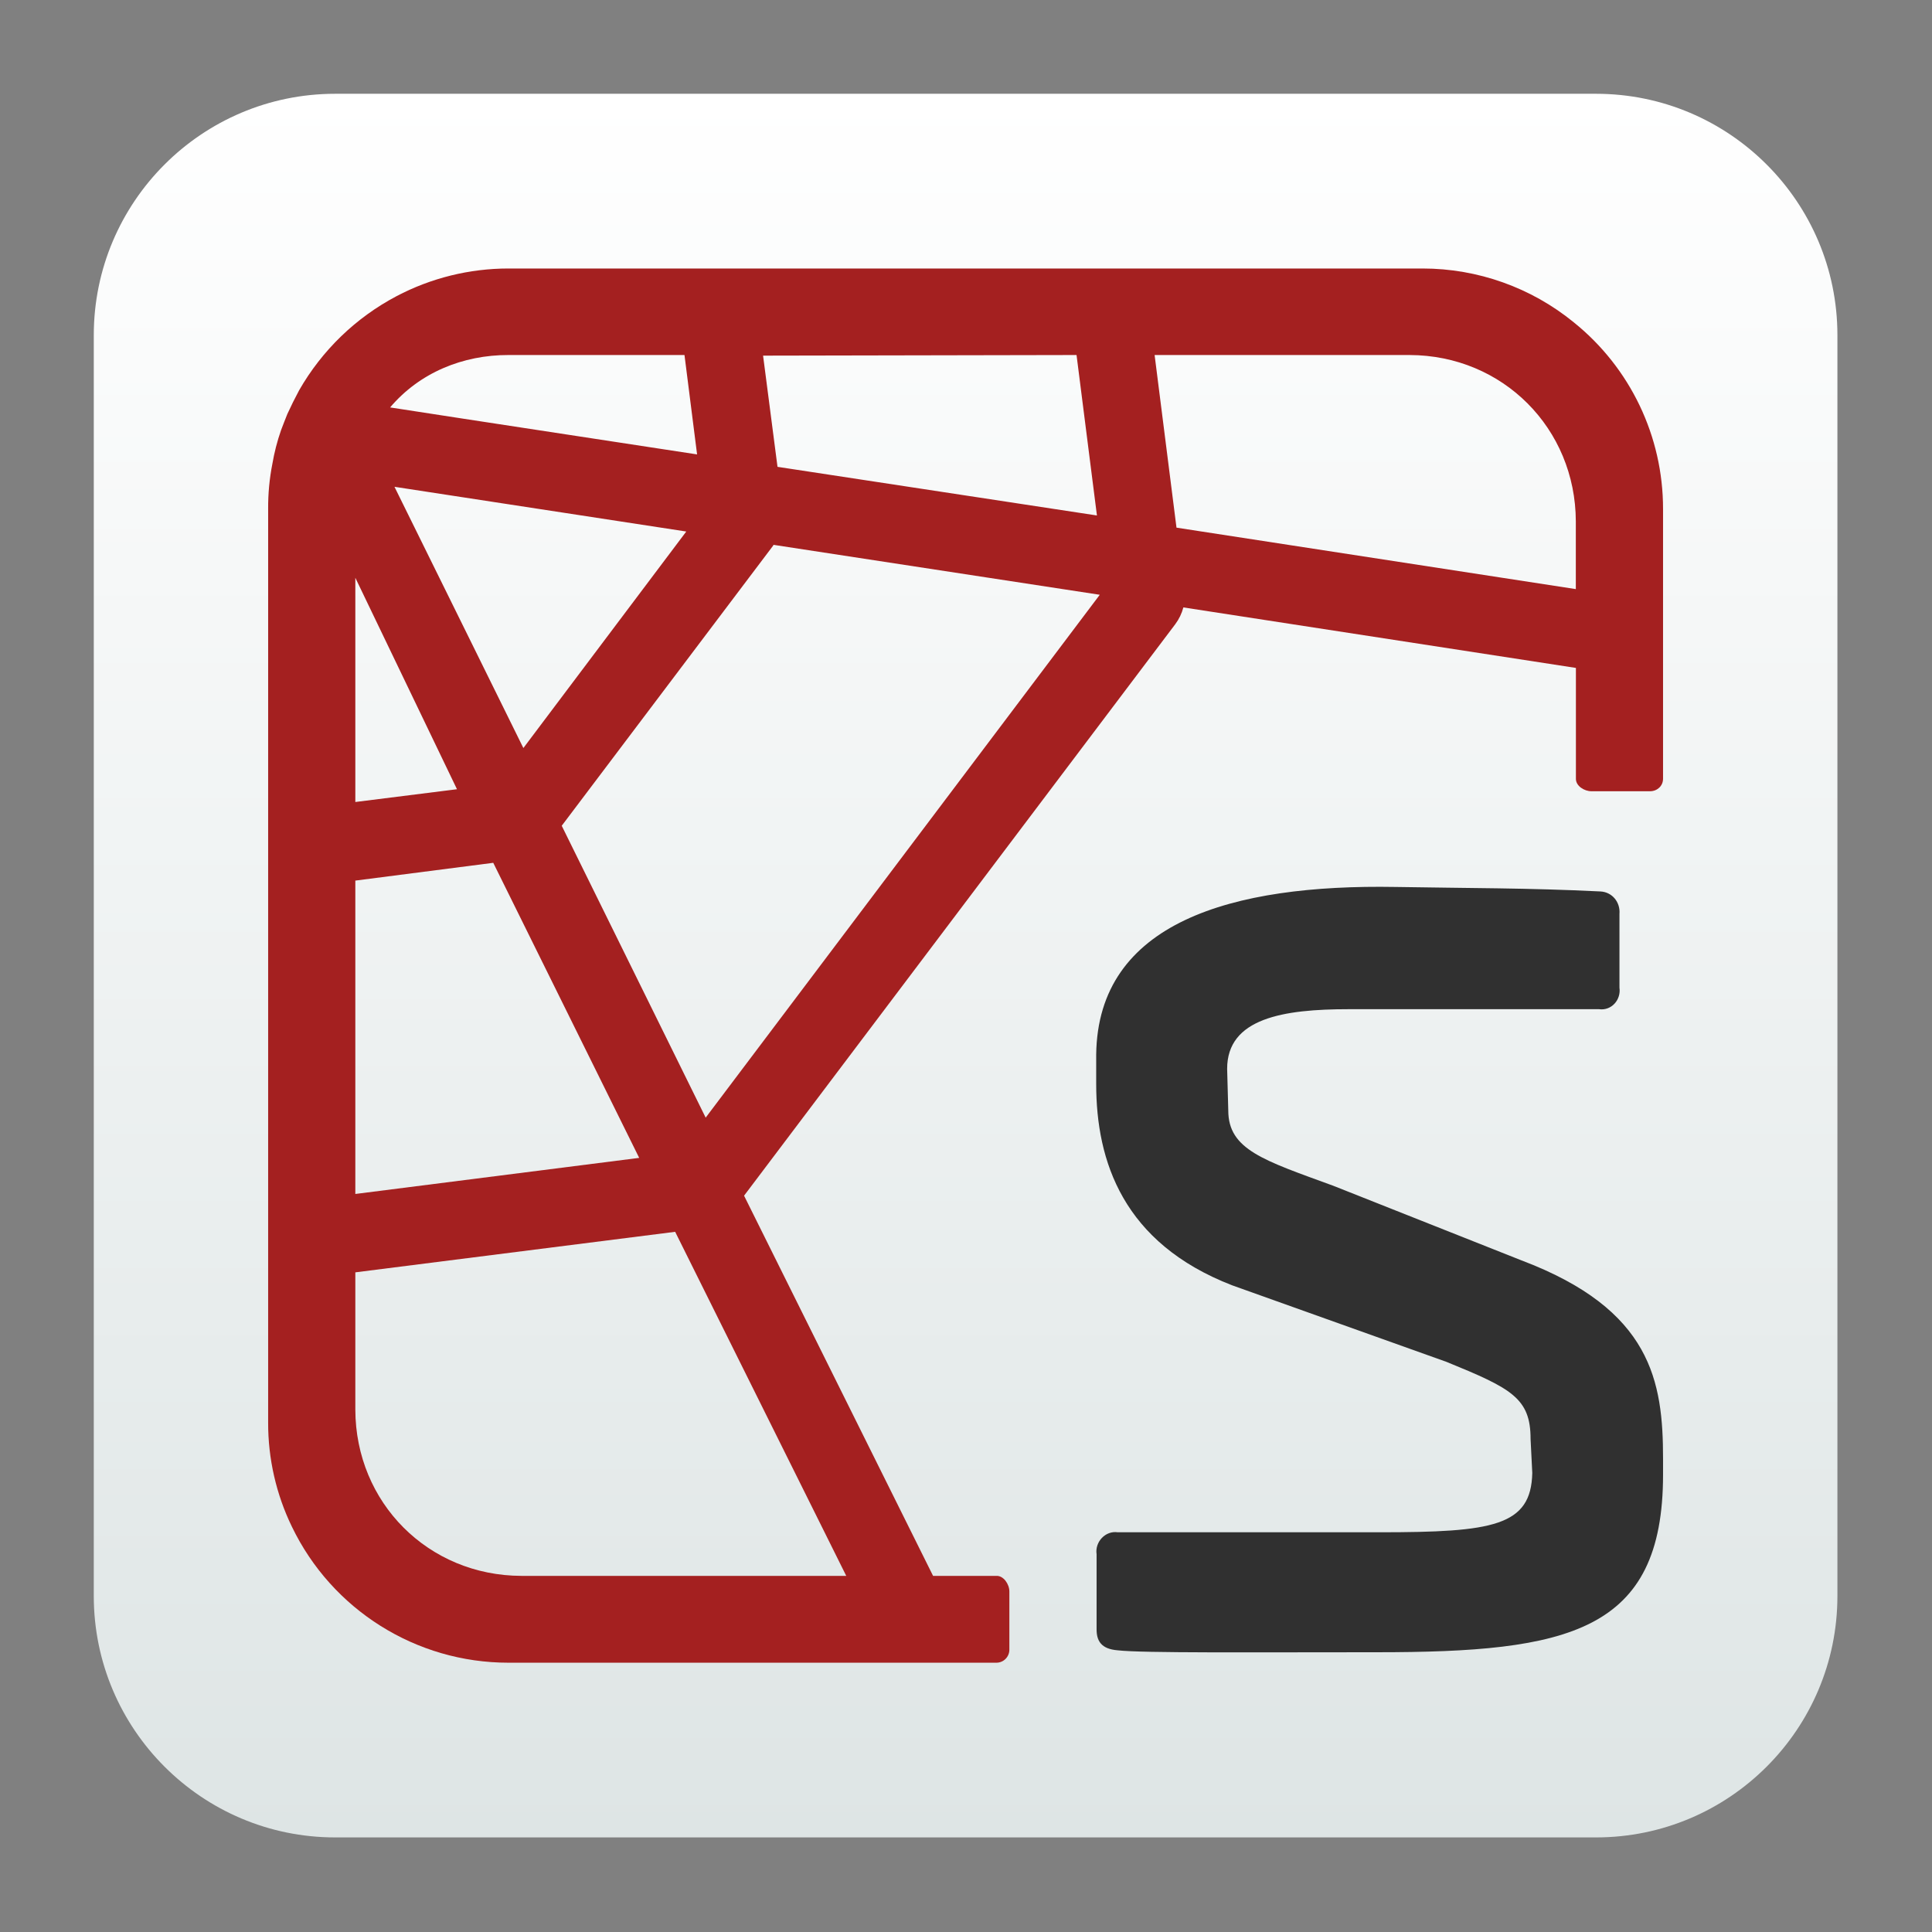 <svg clip-rule="evenodd" fill-rule="evenodd" stroke-linejoin="round" stroke-miterlimit="2" viewBox="0 0 48 48" xmlns="http://www.w3.org/2000/svg">
 <rect x="0" y="0" width="48" height="48" fill="#808080" stroke="none"/>
 <linearGradient id="a" x2="1" gradientTransform="matrix(0 -40 40 0 24 44)" gradientUnits="userSpaceOnUse">
  <stop stop-color="#dee5e5" offset="0"/>
  <stop stop-color="#fff" offset="1"/>
 </linearGradient>
 <g transform="matrix(1.083 0 0 1.083 -2.002 -2.002)">
  <path d="m44 9.538v28.924c0 3.056-2.482 5.538-5.538 5.538h-28.924c-3.056 0-5.538-2.482-5.538-5.538v-28.924c0-3.056 2.482-5.538 5.538-5.538h28.924c3.056 0 5.538 2.482 5.538 5.538z" fill="url(#a)"/>
  <g fill-rule="nonzero">
   <path d="m38.564 22.299c.271.014.459.248.436.517v1.689c.04.282-.185.535-.469.495h-5.743c-1.494 0-2.788.205-2.788 1.368l.026.955c0 .901.813 1.144 2.404 1.726l4.321 1.713c2.99 1.13 3.249 2.778 3.249 4.554v.361c0 3.617-2.174 4.075-6.563 4.075-2.827 0-5.392.021-5.945-.044-.39-.03-.487-.225-.487-.483v-1.721c-.042-.283.202-.546.487-.504h6.01c2.599 0 3.472-.142 3.498-1.361l-.039-.779c0-.937-.436-1.16-1.931-1.77l-4.914-1.755c-2.502-.969-3.12-2.843-3.12-4.619v-.677c.039-3.032 3.107-3.909 6.87-3.843 1.661.029 3.035.021 4.698.103z" fill="#303030"/>
   <path d="m37.952 9.243c-.979-.799-2.205-1.235-3.469-1.235h-20.97c-.895 0-1.776.218-2.568.635-.934.493-1.708 1.241-2.233 2.157-.1.186-.186.361-.271.545-.048.127-.102.251-.145.372-.088.252-.154.51-.199.772-.067.34-.099.686-.097 1.033v20.962c-.002.827.184 1.644.545 2.388.919 1.908 2.85 3.121 4.968 3.12h11.194c.164 0 .297-.134.297-.298v-1.337c0-.165-.133-.364-.297-.357h-1.453l-4.336-8.722 9.892-13.11c.086-.115.149-.246.186-.385l9.005 1.388v2.546c.001.164.193.283.357.283h1.344c.164-.001.296-.12.298-.283v-6.195c.001-1.663-.752-3.237-2.048-4.279zm-11.407.75.468 3.681-7.328-1.116-.331-2.551zm-13.032 0h4.038l.289 2.28-5.354-.818-1.688-.26c.676-.798 1.669-1.204 2.715-1.202zm4.079 4.049-3.737 4.967-2.957-5.993zm-7.592 1.061 2.332 4.851-2.332.293zm0 6.947 3.164-.408 3.348 6.769-6.512.828zm11.262 15.95h-7.451c-2.137-.005-3.805-1.677-3.811-3.814v-3.149l7.337-.93zm-3.225-10.512-3.302-6.696 4.855-6.433v-.012l7.488 1.146zm19.962-12.125-9.161-1.41-.502-3.96h5.85c2.135.005 3.807 1.681 3.813 3.817z" fill="#a42020"/>
  </g>
 </g>
</svg>
